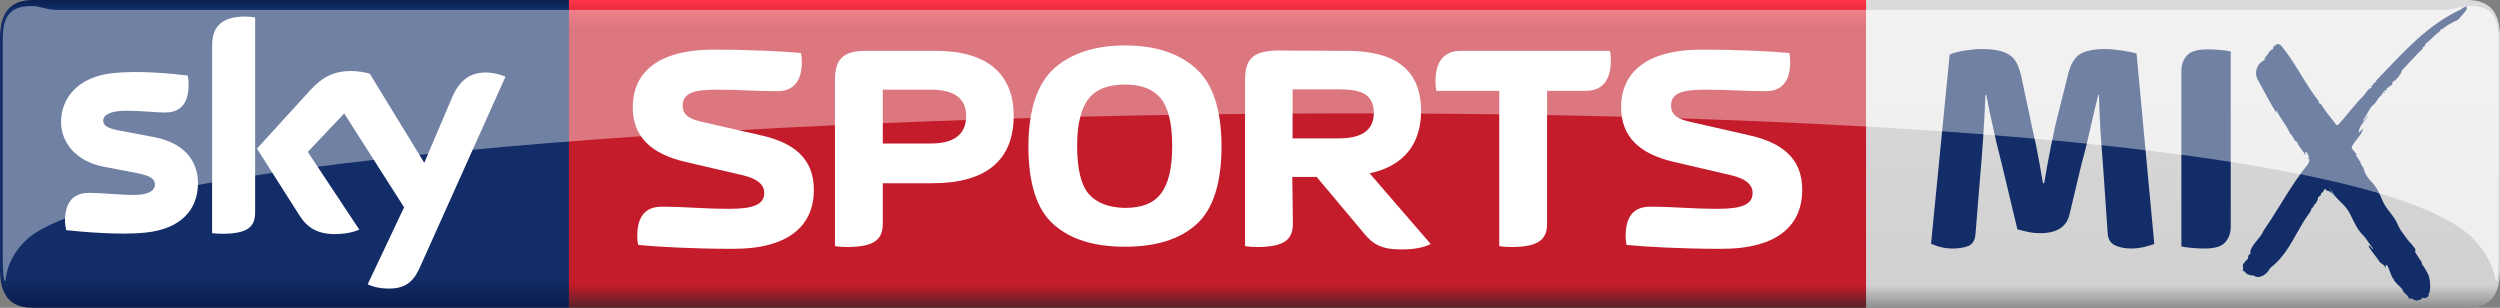 <?xml version="1.0" encoding="UTF-8" standalone="no"?>
<svg id="MIX_ARTWORK" xmlns="http://www.w3.org/2000/svg" enable-background="new 0 0 830.5 102.3" xml:space="preserve" viewBox="0 0 600 73.871" height="73.871" width="600" version="1.1" y="0px" x="0px"><rect x="0" y="0" width="600" height="73.871" fill="#808080" stroke="none"/><defs><linearGradient id="SVGID_1_" y2="-4.2401e-9" gradientUnits="userSpaceOnUse" y1="102.3" gradientTransform="scale(.722)" x2="725.57" x1="725.57"><stop stop-color="#8F8F8F" offset="0"/><stop stop-color="#D1D1D1" offset=".074"/><stop stop-color="#DADADC" offset="1"/></linearGradient><linearGradient id="SVGID_4_" y2="51.64" gradientUnits="userSpaceOnUse" y1="51.64" gradientTransform="scale(.722)" x2="819.64" x1="745.15"><stop stop-color="#122D68" offset="0"/><stop stop-color="#122D68" offset="1"/></linearGradient><linearGradient id="SVGID_5_" y2="49.529" gradientUnits="userSpaceOnUse" y1="49.529" gradientTransform="scale(.722)" x2="715.96" x1="641.79"><stop stop-color="#122D68" offset="0"/><stop stop-color="#122D68" offset="1"/></linearGradient><linearGradient id="SVGID_6_" y2="49.529" gradientUnits="userSpaceOnUse" y1="49.529" gradientTransform="scale(.722)" x2="741.39" x1="725.04"><stop stop-color="#122D68" offset="0"/><stop stop-color="#122D68" offset="1"/></linearGradient><linearGradient id="SVGID_2_" y2="103.13" gradientUnits="userSpaceOnUse" x2="-3484.8" gradientTransform="matrix(-.722 0 0 .722 -2448.1 0)" y1="-0.89" x1="-3484.8"><stop stop-color="#091B4A" offset="0"/><stop stop-color="#122D68" offset=".036"/><stop stop-color="#122D68" offset=".895"/><stop stop-color="#091B4A" offset="1"/></linearGradient><linearGradient id="SVGID_3_" y2="0" gradientUnits="userSpaceOnUse" y1="102.3" gradientTransform="scale(.722)" x2="404.64" x1="404.64"><stop stop-color="#552227" offset="0"/><stop stop-color="#C41C2B" offset=".074"/><stop stop-color="#C41C2B" offset=".911"/><stop stop-color="#FE3446" offset="1"/></linearGradient></defs><path d="m592.13 0h-144.28v73.871h144.28c5.849 0 7.871-3.466 7.871-9.171v-55.529c0.07-5.705-2.02-9.171-7.87-9.171z" stroke-width=".722" fill="url(#SVGID_1_)"/><path stroke-width=".722" fill="url(#SVGID_2_)" d="m7.871 73.871c-5.777 0-7.871-3.466-7.871-9.17v-55.53c0-5.705 2.094-9.171 7.871-9.171h128.68v73.871z"/><path fill="#a1a2a2" display="none" d="m-103.25 90.286c-8.1 0-13.5-4.8-13.5-12.7v-81.3c0-7.9 5.5-12.7 13.5-12.7h807.1c8.1 0 13.5 4.8 13.5 12.7v81.4c0 7.9-5.5 12.7-13.5 12.7h-807.1zm807.7 1c12 0 15.6-7.4 15.6-14.9v-79c0-7.4-3.6-14.9-15.6-14.9h-808.2c-12 0.1-15.7 7.5-15.7 15v79c0 7.4 3.6 14.9 15.6 14.9h808.3z"/><rect height="73.871" width="311.3" y="1.9397e-7" x="136.55" stroke-width=".722" fill="url(#SVGID_3_)"/><g stroke-width=".722" fill="#fff"><path opacity=".4" d="m593.14 56.83c4.982 4.982 5.705 9.604 5.849 10.687 0.505 0 0.65-2.166 0.65-5.488v-52.425c0-6.066-1.95-8.16-7.149-8.16-1.733 0-3.466 0.939-5.777 0.939h-573.13c-2.311 0-4.044-0.939-5.777-0.939-5.127 0-7.149 2.022-7.149 8.16v52.425c0 3.249 0.217 5.488 0.65 5.488 0.144-1.011 0.361-6.066 5.849-10.687 44.193-34.083 538.33-44.554 585.99 0z"/><path d="m88.241 68.239c0.867 0.433 2.672 1.011 4.91 1.011 3.827 0.072 5.921-1.372 7.51-4.838l20.652-45.998c-0.867-0.433-2.744-0.939-4.26-1.011-2.672-0.072-6.21 0.505-8.521 5.921l-6.71 15.742-13.073-21.374c-0.867-0.289-2.888-0.65-4.405-0.65-4.622 0-7.221 1.733-9.893 4.622l-12.781 14.008 10.254 16.103c1.877 2.961 4.405 4.405 8.449 4.405 2.672 0 4.838-0.578 5.849-1.083l-12.349-18.631 8.738-9.243 14.37 22.53zm-27.006-17.475c0 3.394-1.3 5.344-7.943 5.344-0.867 0-1.661-0.072-2.383-0.144v-44.987c0-3.394 1.155-7.004 7.871-7.004 0.867 0 1.661 0.072 2.455 0.217zm-13.72-6.788c0 6.354-4.116 10.976-12.565 11.843-6.066 0.65-14.875-0.144-19.064-0.578-0.144-0.65-0.289-1.516-0.289-2.166 0-5.56 2.961-6.788 5.777-6.788 2.888 0 7.51 0.505 10.904 0.505 3.755 0 4.91-1.3 4.91-2.455 0-1.589-1.516-2.239-4.405-2.816l-7.943-1.516c-6.643-1.3-10.182-5.849-10.182-10.687 0-5.921 4.188-10.904 12.42-11.77 6.21-0.65 13.792 0.072 17.98 0.578 0.144 0.722 0.217 1.372 0.217 2.166 0 5.488-2.888 6.716-5.705 6.716-2.166 0-5.488-0.433-9.315-0.433-3.899 0-5.488 1.083-5.488 2.383 0 1.372 1.516 1.95 3.972 2.383l7.582 1.444c7.871 1.3 11.193 5.777 11.193 11.193z"/><path d="m195.33 45.565c0-7.654-4.982-11.409-12.926-13.142l-13.937-3.177c-2.527-0.578-4.622-1.372-4.622-3.899 0-2.744 2.166-3.827 8.015-3.827 6.86 0 8.521 0.361 14.731 0.361 2.888 0 5.849-1.372 5.849-7.004 0-0.722-0.072-1.444-0.217-2.166-4.188-0.361-11.77-0.794-21.013-0.794-14.009 0-19.352 6.066-19.352 13.792 0 7.221 4.549 11.265 12.637 13.142l13.937 3.249c3.249 0.794 4.982 2.166 4.982 4.188 0 2.744-2.455 3.827-8.304 3.827-6.86 0-10.037-0.505-16.32-0.505-2.888 0-5.849 1.3-5.849 7.004 0 0.722 0.072 1.444 0.217 2.166 4.188 0.433 13.287 0.939 22.53 0.939 14.081 0.072 19.641-5.921 19.641-14.153z"/><path d="m310.22 33.217v-11.77h11.048c4.694 0 8.449 0.722 8.449 5.632 0 4.116-2.816 6.138-8.449 6.138zm-0.072 9.243h5.849l11.265 13.431c2.094 2.6 4.116 3.972 8.954 3.972 3.249 0 5.416-0.433 7.149-1.3l-14.659-16.97c8.232-1.733 12.348-7.077 12.348-14.948 0-9.676-5.921-14.442-17.836-14.442l-17.042-0.072c-5.56 0.217-7.365 2.094-7.365 7.149v39.788c0.867 0.144 1.805 0.217 2.816 0.217 7.004 0 8.665-2.022 8.665-5.705z"/><path d="m211.87 34.444v-12.925h11.481c5.705 0 8.521 2.094 8.521 6.282 0 4.405-2.816 6.643-8.521 6.643zm-11.481 24.624c0.867 0.144 1.805 0.217 2.816 0.217 7.004 0 8.665-2.022 8.665-5.705v-9.604h11.915c12.998 0 19.497-5.632 19.497-16.175 0-10.182-6.499-15.597-18.703-15.597h-16.825c-5.632 0-7.365 2.166-7.365 7.149z"/><path d="m281.33 35.022c0 5.416-0.939 9.171-2.744 11.481-1.733 2.311-4.622 3.394-8.593 3.394-3.972-0.072-6.86-1.228-8.738-3.394-1.805-2.166-2.744-5.994-2.744-11.481 0-5.416 1.011-9.171 2.816-11.409 1.805-2.239 4.694-3.322 8.665-3.322s6.716 1.083 8.593 3.322c1.805 2.239 2.744 5.994 2.744 11.409zm-11.337 24.191c7.365 0 13.07-1.733 17.114-5.344 3.972-3.538 6.066-9.821 6.066-18.847-0.072-8.882-2.094-15.02-6.282-18.703-4.116-3.611-9.748-5.416-16.897-5.416-7.077 0-12.709 1.805-16.897 5.416-4.116 3.683-6.21 9.821-6.282 18.703 0 9.026 2.022 15.309 6.066 18.847 4.044 3.611 9.748 5.344 17.114 5.344z"/><path d="m371.23 21.808h9.243c3.033 0 6.138-1.372 6.138-7.365 0-0.722-0.072-1.516-0.217-2.239h-35.744c-3.033 0-6.138 1.372-6.138 7.365 0 0.722 0.072 1.516 0.217 2.239h15.092v37.261c0.867 0.144 1.805 0.217 2.816 0.217 7.004 0 8.665-2.022 8.665-5.705v-31.773z"/><path d="m432.54 45.565c0-7.654-4.982-11.409-12.926-13.142l-13.937-3.177c-2.527-0.578-4.622-1.372-4.622-3.899 0-2.744 2.166-3.827 8.015-3.827 6.86 0 8.521 0.361 14.731 0.361 2.888 0 5.849-1.372 5.849-7.004 0-0.722-0.072-1.444-0.217-2.166-4.188-0.361-11.77-0.794-21.013-0.794-14.009 0-19.352 6.066-19.352 13.792 0 7.221 4.549 11.265 12.637 13.142l13.937 3.249c3.249 0.794 4.982 2.166 4.982 4.188 0 2.744-2.455 3.827-8.304 3.827-6.86 0-10.037-0.505-16.32-0.505-2.888 0-5.849 1.3-5.849 7.004 0 0.722 0.072 1.444 0.217 2.166 4.188 0.433 13.287 0.939 22.53 0.939 14.081 0.072 19.641-5.921 19.641-14.153z"/></g><g stroke-width=".722"><path d="m589.89 4.766c-1.3 0.578-2.672 1.3-3.755 2.239-0.433-0.217-0.361 0.361-0.578 0.505-1.372 1.011-2.383 2.239-3.611 3.177 0.144 0.072 0.144 0.289 0 0.361l-0.578 0.433 0.144 0.144c-1.589 1.516-3.394 3.538-5.055 5.271-0.144 0.433-0.289 1.011-0.722 1.228l0.144 0.144c-0.578 0.433-0.794 0.722-1.155 1.3 0.072-0.144-0.072-0.217-0.072-0.289l-0.289 0.217 0.144 0.144h-0.144c-0.072 0.072-0.144 0.144-0.289 0.217 0.433 0.578-0.505 0.578-0.578 1.011-0.072-0.072-0.144-0.217-0.217-0.144l-0.144 0.144c0.072 0.072 0.144 0.144 0.072 0.289l-0.144-0.144c-0.072 0.144-0.361 0.144-0.289 0.361l0.144 0.144-0.289 0.217c0 0.361 0-0.144-0.144-0.144-0.578 0.144 0.072 0.505-0.289 0.722l-0.217-0.289c-0.072 0.072-0.217 0.144-0.144 0.217l0.217 0.289c-0.144 0-0.289 0-0.361-0.144-0.072 0.072-0.217 0.144-0.144 0.217 0.072 0.072 0.144 0.217 0.217 0.144-1.083 0.505-1.372 2.022-2.383 2.6-1.011 1.155-1.372 2.383-2.311 3.538l0.144 0.144c0.505-0.578 0.867-0.939 1.3-1.589-0.65 1.372-2.022 2.383-2.383 3.899l0.072 0.144c-0.072 0.072-0.144 0.144-0.144 0.217l0.144 0.144c0.289-0.433 0.65-0.65 1.011-1.083-0.505 1.877-2.022 2.816-2.816 4.549 0.072 0.289 0.144 0.505 0.289 0.65 0-0.072 0.072 0.144 0.072 0.072l0.939 1.155c-0.217-0.072-0.217 0-0.361-0.072 0.217 0.433 0.433 0.578 0.722 1.083 0.072 0.144 0.144 0.289 0.217 0.433h0.144c0 0.217 0.072 0.289 0.144 0.578 0.072 0.072 0.072 0.144 0.144 0.289 0.144 0.289 0.289 0.505 0.505 0.794l0.433 1.3c0.144 0.289 0.361 0.505 0.505 0.794 0.505 0.867 1.3 1.444 1.877 2.311 0.794 1.011 1.444 2.744 1.877 3.683 1.011 2.166 2.6 3.249 3.538 5.488 0.505 1.228 1.228 2.094 2.022 3.177 0.289 0.361 0.505 0.722 0.794 1.011 0.144 0.144 0.289 0.289 0.433 0.433 0.433 0.65 1.3 1.372 0.939 1.805-0.144 0.217 0.65 1.083 1.011 1.805 0.072 0.144 0.217 0.289 0.289 0.361 0.289 0.433 0.361 0.939 0.361 0.939 0.072 0.072 0.072 0.144 0.144 0.217 0.289 0.289 1.011 1.661 1.372 2.311 0 0.072 0.072 0.217 0.072 0.289 0.072 0.072 0.072 0.144 0.072 0.144v0.072c0.217 0.722 0.289 1.444 0.289 2.166 0 0.505-0.072 1.011-0.144 1.661h-0.144c-0.144 0.433 0.072 0.794-0.289 1.011l-0.289-0.072c0.144 0.505-0.361 0.217-0.578 0.361-0.578-0.433-0.578 0.578-1.372 0.433-0.722 0.578-1.516-0.722-2.311-0.289-0.072-1.011-1.372-1.228-1.516-2.239-0.65-0.794-1.733-1.516-2.166-2.455-0.722-1.011-0.867-2.239-1.516-3.322-0.361-0.578-0.072 0.505-0.433-0.072l0.144 0.794-0.361-0.578c-0.289-0.433-1.011-0.65-1.3-1.155-0.072-0.072-0.072-0.144-0.144-0.289-0.867-1.155-1.661-2.094-2.383-3.322l0.144-0.144c0.361 0.144 0.578 0.578 0.794 0.867l0.144-0.144c-0.722-0.939-1.372-1.877-2.022-2.816-1.805-1.589-2.527-3.683-3.611-5.705-0.939-1.805-2.455-2.744-3.683-4.333-0.433-0.578-0.867-1.083-1.083-1.661 0 0.289 0.289 0.505 0.289 0.794 0.217 0.433 0.939 1.011 1.011 1.589-0.217-0.794-1.155-1.516-1.805-1.805l-0.144 0.144-0.433-0.578c-0.361 0.361-0.505 1.011-1.011 1.083 0.217 0.578-0.433 0.65-0.722 1.083 0.072 0.433-0.289 0.939-0.505 1.372-0.433 0.217-0.578 0.722-0.722 1.083l-0.144-0.144c-0.072 0.072-0.217 0.144-0.144 0.217-0.072 0.505-0.505 1.228-0.939 1.733-1.733 2.455-3.033 5.271-4.694 7.799-1.155 1.805-2.527 3.466-4.333 4.838-0.505 1.083-1.733 2.166-3.033 2.166l-0.144-0.144c-0.144 0.289-0.361-0.072-0.505-0.072-0.144-0.361-1.011 0-1.372-0.361-0.722 0-0.939-0.939-1.589-1.011 0.505-0.505-0.217-1.155 0.289-1.661 0.289-0.289 0.578-0.867 1.011-1.083 0-0.361 0.144-0.867 0.361-1.228l0.144 0.144c0.072-0.072 0.217-0.144 0.144-0.217-0.072-0.072-0.144-0.217-0.217-0.144l0.289-0.217-0.144-0.144c0.144-0.578 0.433-1.083 0.722-1.516 0.794-1.155 1.95-2.166 2.455-3.466 3.611-5.199 6.571-10.904 10.543-15.814 0.289-0.433 0.578-1.083 0.505-1.516-0.072 0.072-0.144 0.144-0.289 0.144-0.072-0.072-0.144-0.144-0.072-0.289l0.144 0.144c0.217-0.505-0.217-1.083-0.505-1.589-0.144-0.072-0.217 0-0.289 0.072l0.072 0.794c-0.578-1.155-1.733-2.166-2.022-3.249-0.939-0.289-0.794-1.372-1.661-1.95-0.867-2.022-2.239-3.466-3.249-5.56-0.361 0.217 0 0.505 0.072 0.794-1.589-2.527-3.105-5.488-4.622-8.232 0-0.072-0.072-0.072-0.072-0.144-0.505-1.011-0.433-2.239 0.144-3.177 0.289-0.65 1.155-1.228 1.661-1.516-0.289-0.289 0.144-0.505 0.217-0.722 0.578-0.578 0.867-1.589 1.805-1.805-0.217-0.144 0-0.433 0.072-0.65 0.289-0.072 0.505-0.361 0.794-0.578 0.289 0.072 0.722 0.072 1.011 0.433 1.661 1.95 2.961 4.116 4.333 6.282 1.516 2.455 2.961 4.91 4.766 7.149l-0.144 0.144c0.072 0.072 0.361 0.433 0.361 0.433l0.144-0.144c1.083 1.877 2.455 3.394 3.827 5.199h0.289c2.239-2.383 3.972-4.91 6.21-7.077 0.505-0.65 1.083-1.661 1.805-1.877l0.144-0.144-0.144-0.144c0.433-0.433 0.65-1.011 1.228-1.155l-0.144-0.144c0.217-0.217 0.433-0.505 0.65-0.722 6.066-6.282 11.77-12.853 19.858-16.536 0.433-0.433 0.939-0.578 1.444-0.794 0 0.144-0.361 0.361-0.072 0.505 0 0.578-1.372 1.95-2.166 2.816z" fill="url(#SVGID_4_)"/><path d="m468.65 59.646c-1.083 0-2.094-0.144-2.961-0.361-0.867-0.217-1.589-0.505-2.239-0.794l4.477-45.42c0.939-0.361 2.166-0.722 3.611-0.939 1.516-0.217 2.816-0.361 3.827-0.361 1.516 0 2.816 0.072 3.899 0.289s2.022 0.505 2.816 1.011c0.794 0.433 1.372 1.083 1.877 1.95 0.433 0.794 0.794 1.877 1.083 3.033l1.877 8.81c0.505 2.455 1.083 5.127 1.733 8.015 0.578 2.961 1.155 5.994 1.661 9.098h0.289c0.505-3.105 1.083-6.138 1.661-9.026 0.578-2.888 1.155-5.56 1.805-8.015l2.311-9.243c0.578-2.311 1.516-3.827 2.816-4.694 1.3-0.794 3.322-1.228 5.994-1.228 1.372 0 2.744 0.144 4.116 0.361s2.527 0.433 3.466 0.722l4.26 45.709c-0.65 0.217-1.516 0.505-2.455 0.722-0.939 0.217-1.95 0.361-3.105 0.361-1.589 0-2.888-0.289-3.899-0.794-1.083-0.505-1.661-1.516-1.733-2.961l-1.083-15.742c-0.217-2.744-0.433-5.705-0.65-8.738-0.144-3.033-0.289-5.921-0.361-8.665h-0.15c-0.65 2.527-1.3 5.271-1.95 8.232s-1.3 5.632-2.022 8.16l-2.961 12.42c-0.722 2.888-3.033 4.405-6.932 4.405-0.939 0-1.95-0.072-2.961-0.289s-1.877-0.433-2.6-0.65l-3.69-15.453c-0.722-2.888-1.444-5.705-2.022-8.449-0.65-2.744-1.228-5.56-1.733-8.304h-0.217c-0.144 3.899-0.361 7.438-0.578 10.687-0.217 3.249-0.433 5.994-0.65 8.376l-1.155 14.225c-0.072 1.444-0.65 2.383-1.589 2.888-1.083 0.433-2.383 0.65-3.899 0.65z" fill="url(#SVGID_5_)"/><path d="m529.09 59.646c-1.011 0-2.022-0.072-3.033-0.144-1.011-0.072-1.805-0.217-2.527-0.361v-42.171c0-1.444 0.433-2.6 1.3-3.611 0.867-1.011 2.527-1.516 4.982-1.516 1.011 0 2.022 0.072 3.033 0.144 1.011 0.072 1.805 0.217 2.527 0.361v42.171c0 1.444-0.433 2.6-1.3 3.611-0.867 1.011-2.527 1.516-4.982 1.516z" fill="url(#SVGID_6_)"/><path opacity=".4" d="m599.64 9.604c0-6.066-1.95-8.16-7.149-8.16-1.733 0-3.466 0.939-5.777 0.939h-138.86v27.946c73.366 4.26 130.56 12.781 145.29 26.501 4.982 4.982 5.705 9.604 5.849 10.687 0.505 0 0.65-2.166 0.65-5.488z" fill="#fff"/></g></svg>
